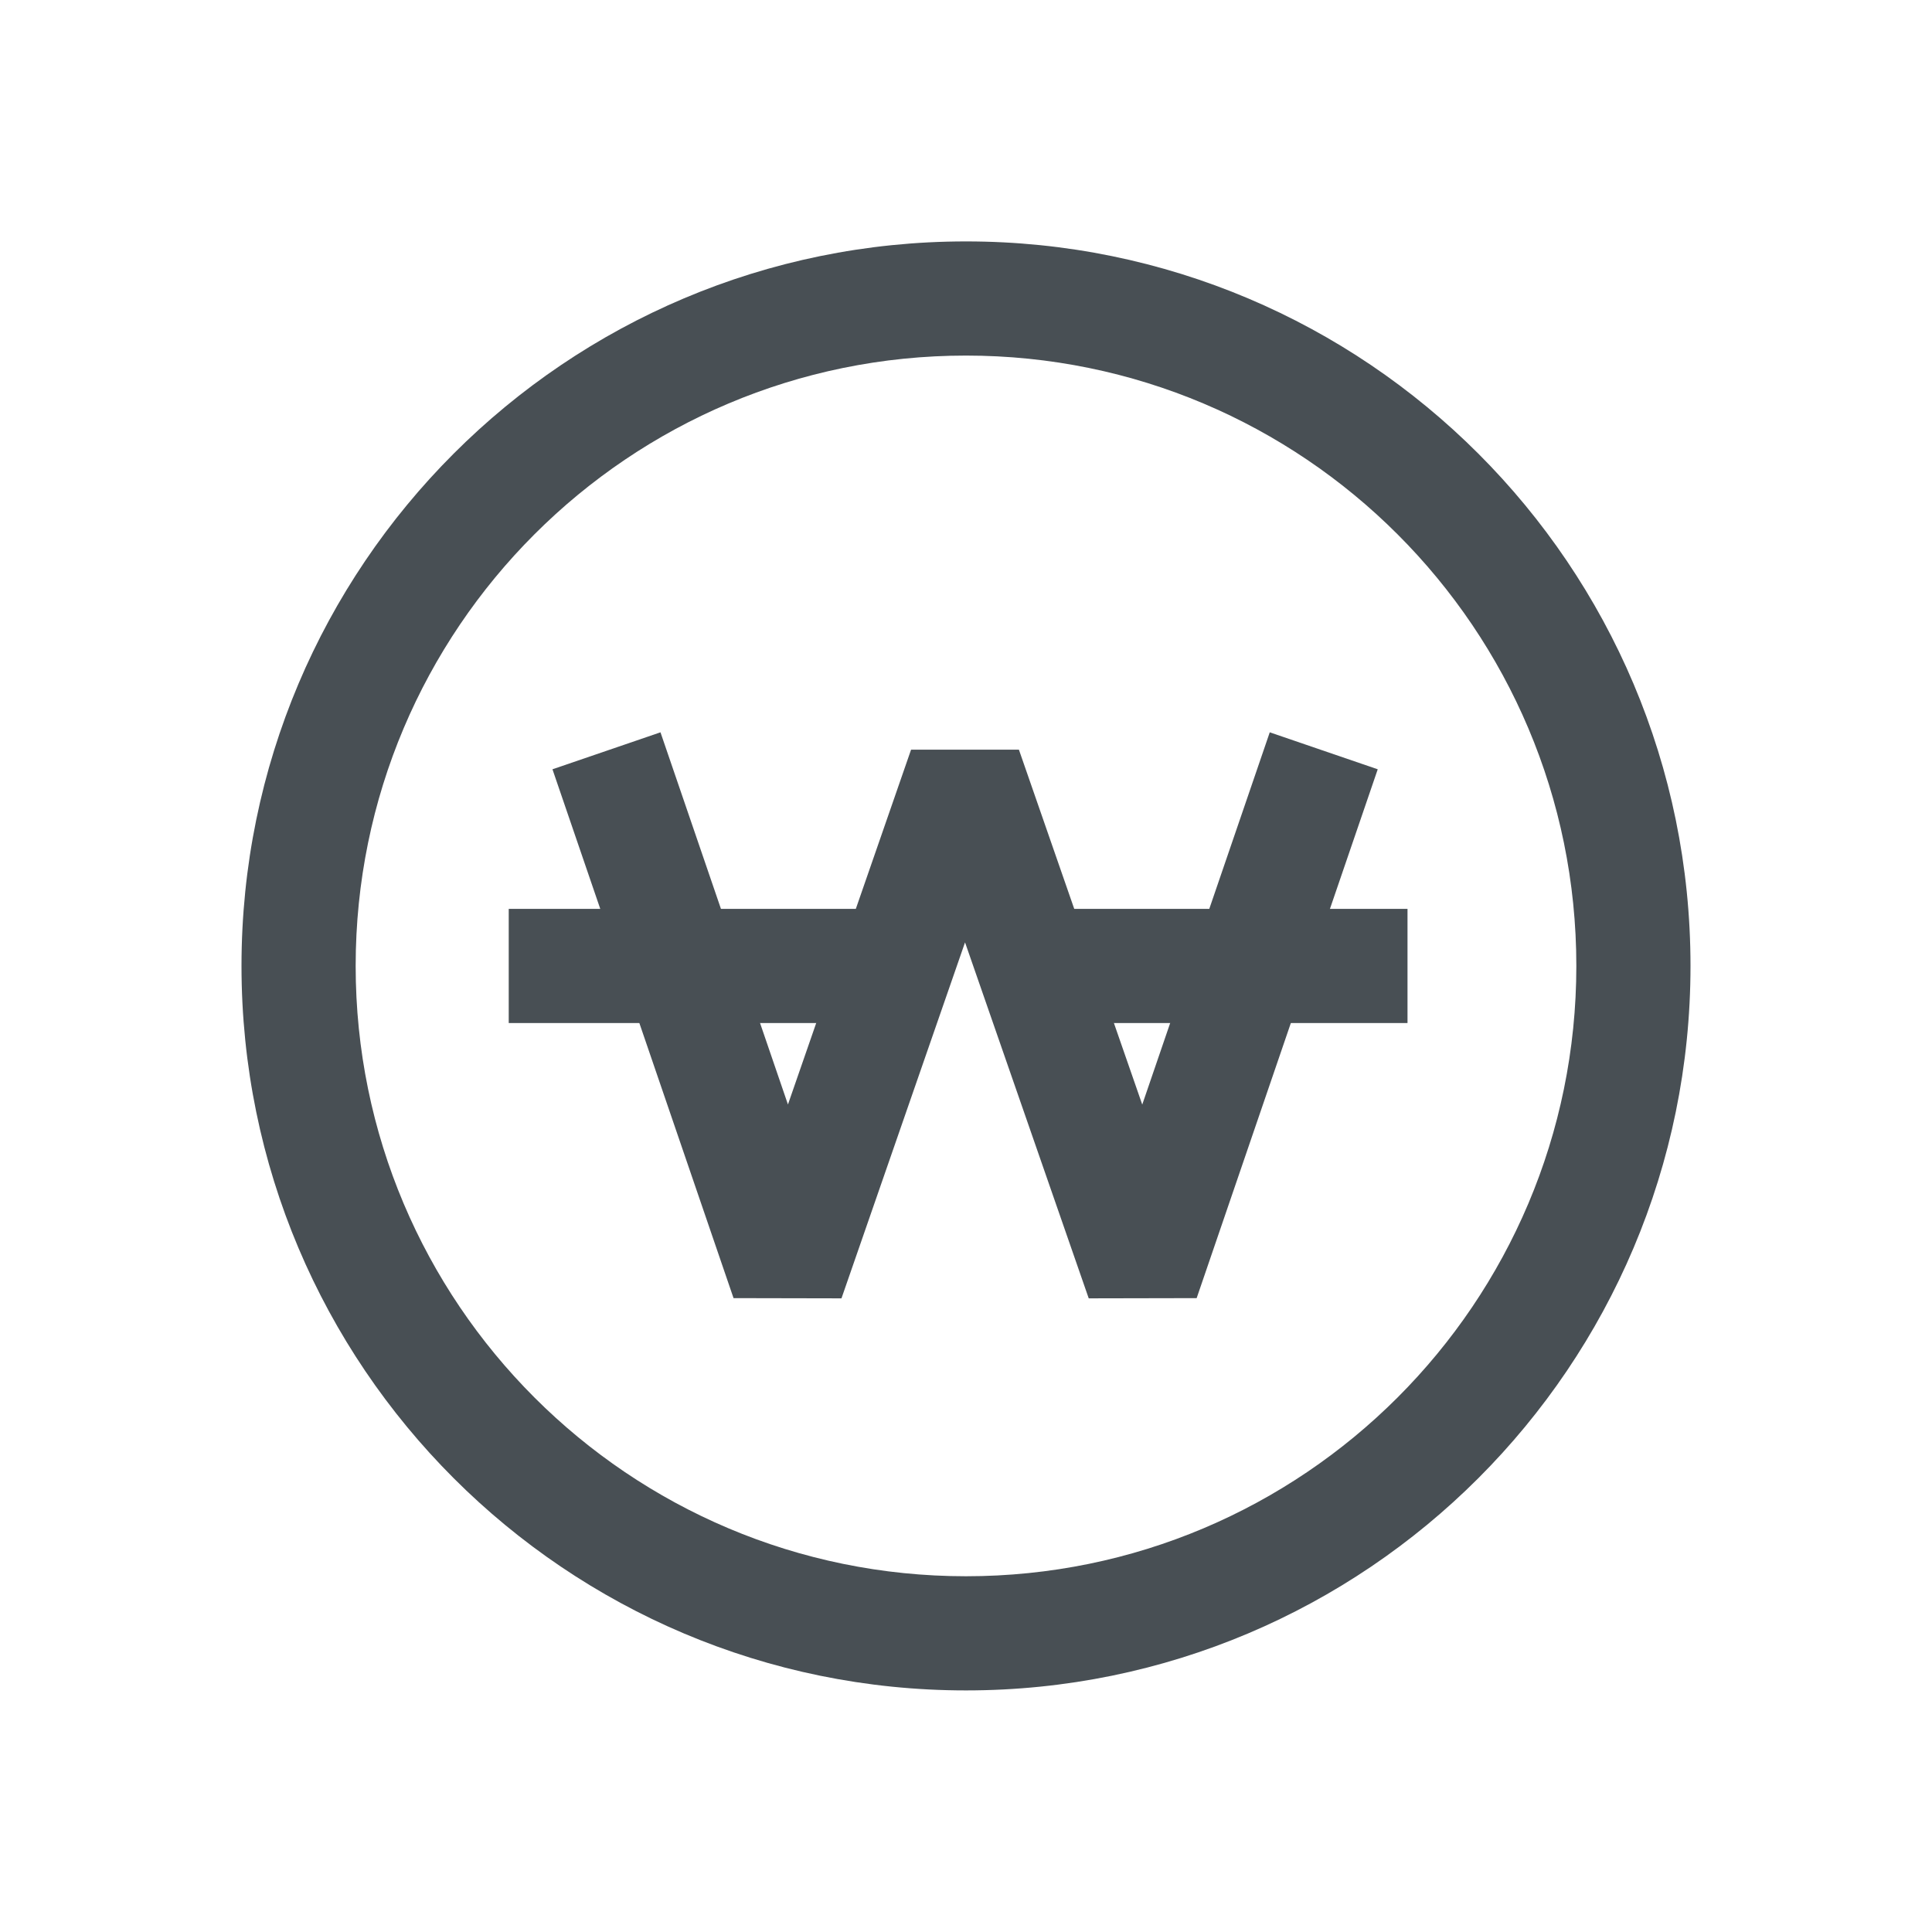 <svg width="44" height="44" viewBox="0 0 44 44" fill="none" xmlns="http://www.w3.org/2000/svg">
<path fill-rule="evenodd" clip-rule="evenodd" d="M8.1 21.998C8.1 29.675 14.323 35.898 22 35.898C29.677 35.898 35.9 29.675 35.9 21.998C35.9 14.321 29.677 8.098 22 8.098C14.323 8.098 8.1 14.321 8.1 21.998ZM22 5.498C12.887 5.498 5.5 12.885 5.5 21.998C5.5 31.111 12.887 38.498 22 38.498C31.113 38.498 38.5 31.111 38.5 21.998C38.5 12.885 31.113 5.498 22 5.498Z" fill="#484F54"/>
<path fill-rule="evenodd" clip-rule="evenodd" d="M31.377 17.52L27.253 29.564L24.795 29.569L21.978 21.462L19.164 29.569L16.706 29.564L12.582 17.52L15.042 16.678L17.945 25.154L20.749 17.073L23.205 17.073L26.014 25.156L28.918 16.678L31.377 17.52Z" fill="#484F54"/>
<path fill-rule="evenodd" clip-rule="evenodd" d="M22.707 20.699H32.055V23.299H22.707V20.699Z" fill="#484F54"/>
<path fill-rule="evenodd" clip-rule="evenodd" d="M11.586 20.699H20.948V23.299H11.586V20.699Z" fill="#484F54"/>
</svg>
